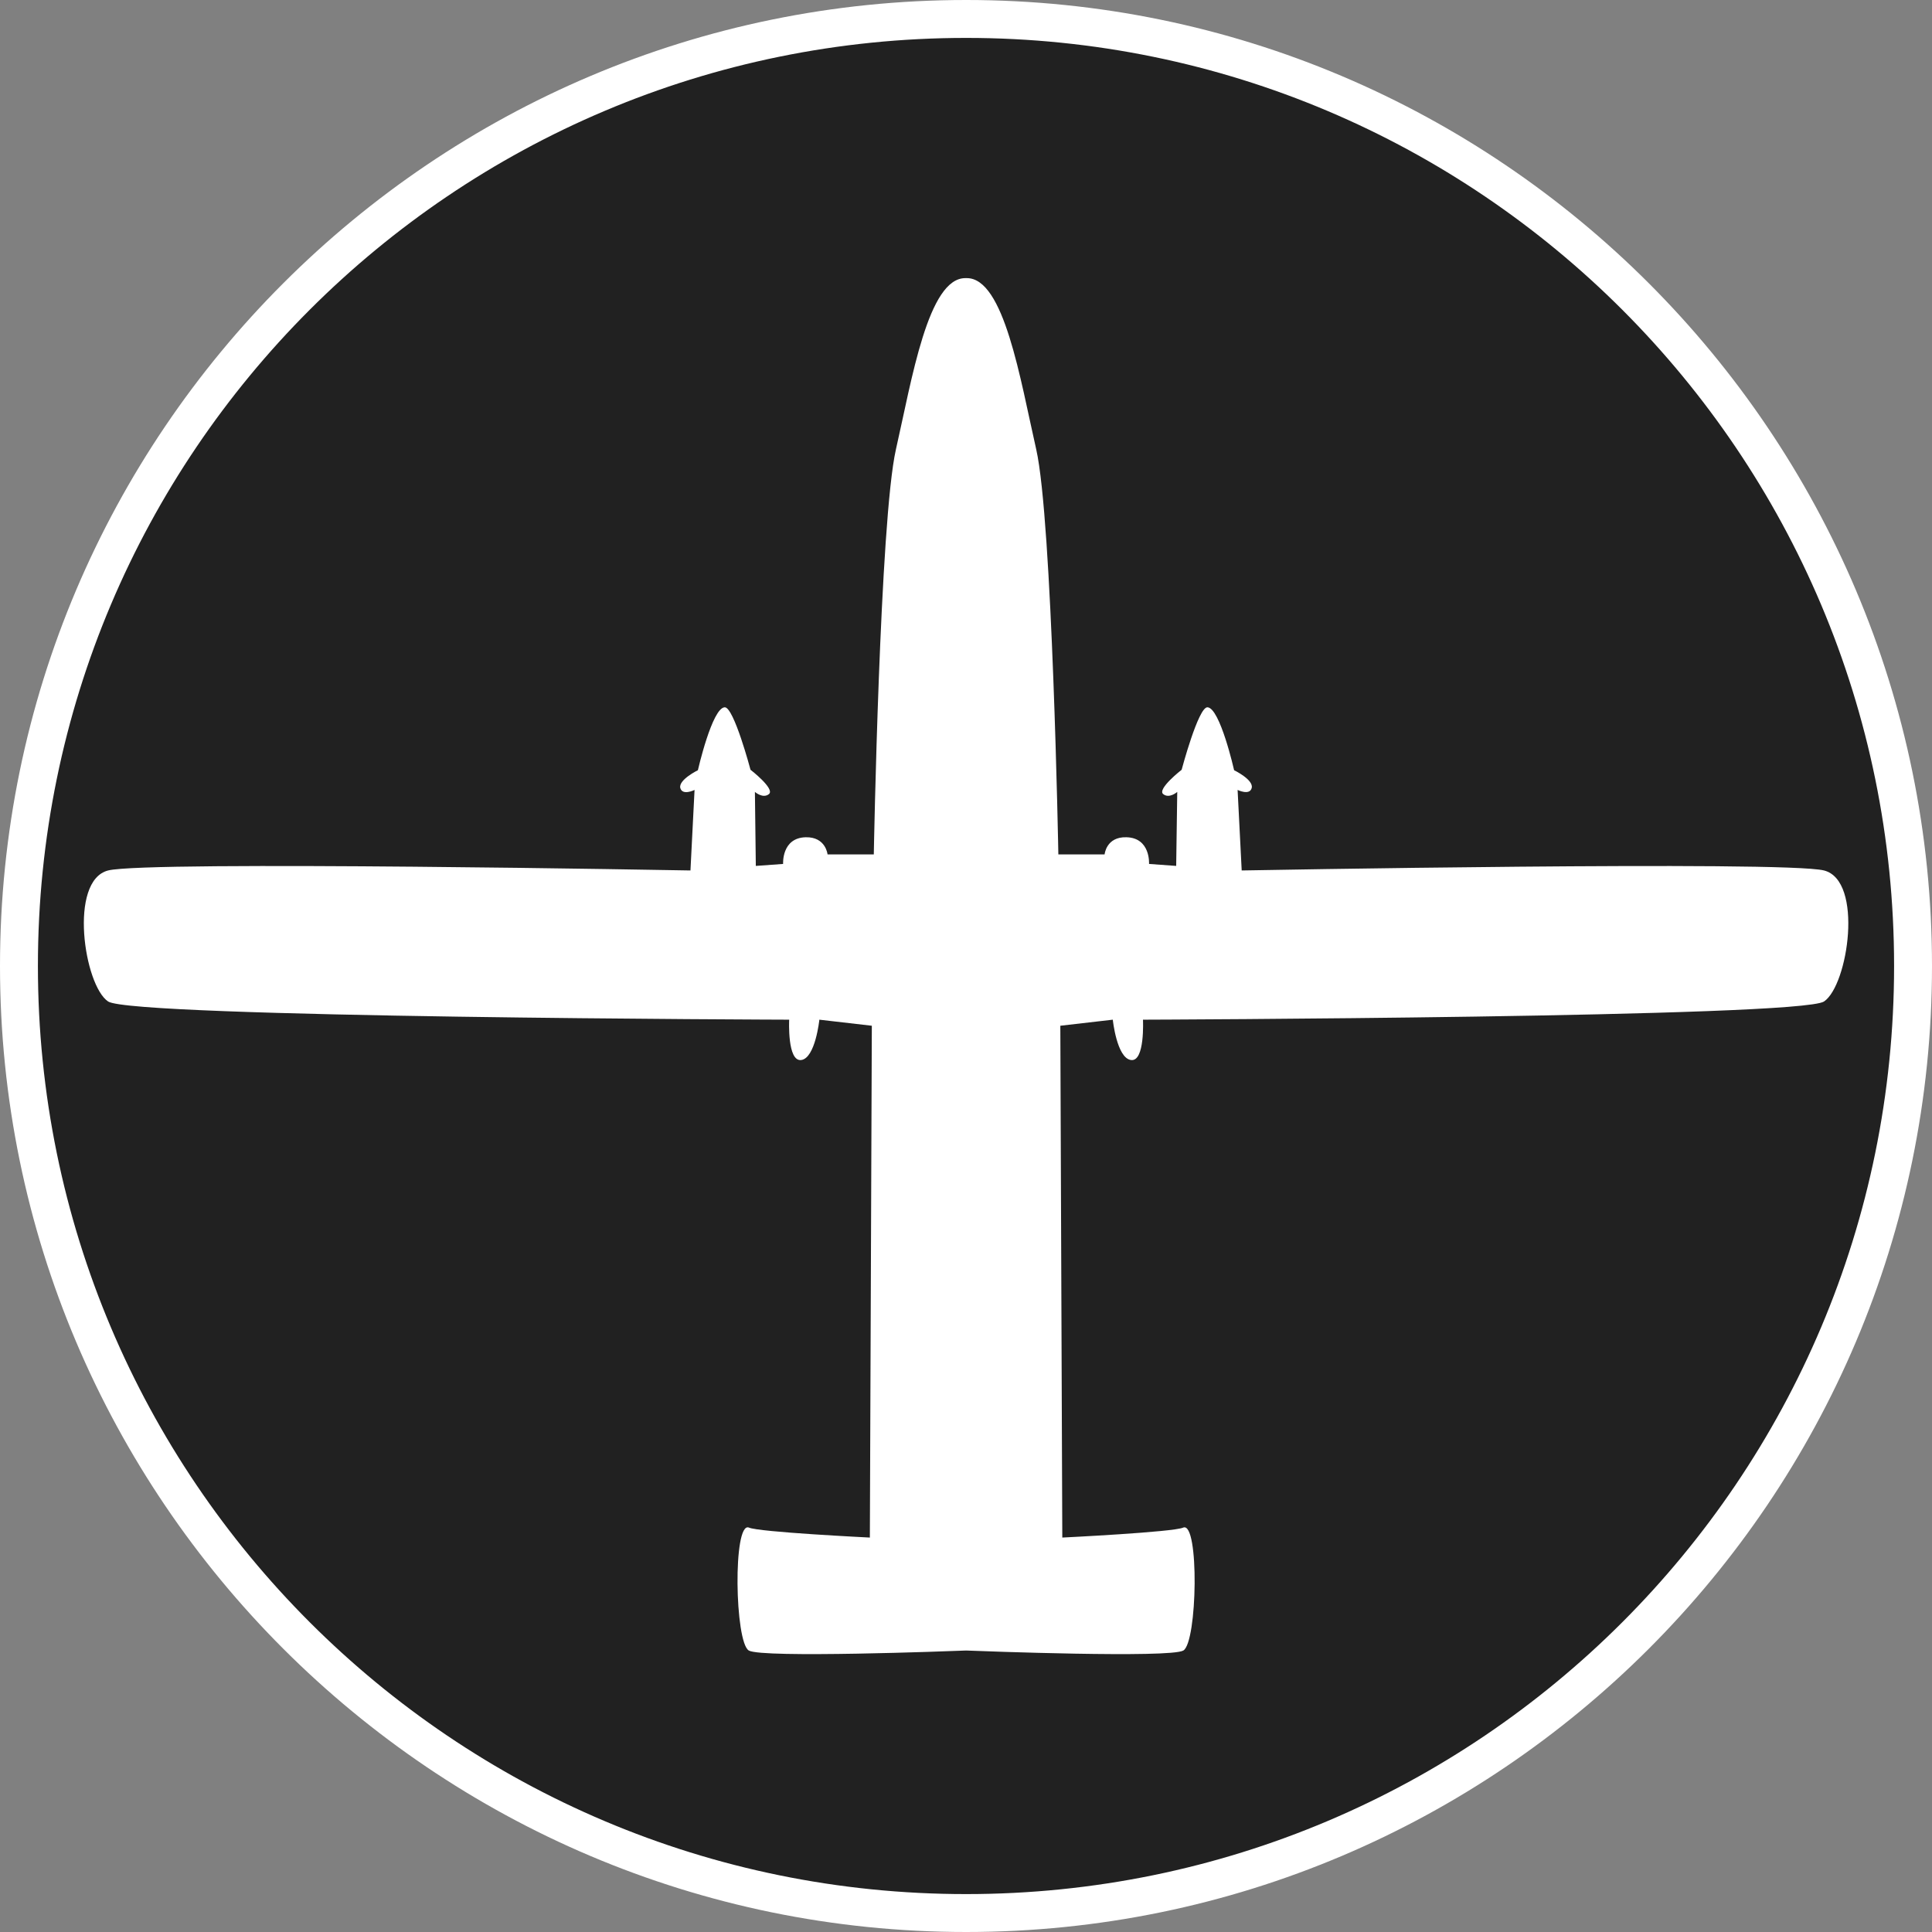 <?xml version="1.0" standalone="no"?>
<svg xmlns="http://www.w3.org/2000/svg" viewBox="-6.37 -6.37 12.74 12.74" color="#212121" width="75" height="75"><rect x="-6.37" y="-6.37" width="12.74" height="12.74" fill="#808080" stroke="none"/><g transform="matrix(1 0 0 -1 0 0)">
		<g xmlns="http://www.w3.org/2000/svg">
			<path class="primary" fill="currentColor" d="M0.001-6.245c-3.444,0-6.246,2.802-6.246,6.245s2.802,6.245,6.246,6.245c3.443,0,6.244-2.802,6.244-6.245    S3.444-6.245,0.001-6.245z"/>
			<path class="secondary" d="M0.001,6.12C3.38,6.12,6.12,3.38,6.12,0S3.38-6.12,0.001-6.12C-3.38-6.12-6.12-3.38-6.12,0    S-3.38,6.12,0.001,6.12 M0.001,6.37C-3.512,6.37-6.37,3.513-6.37,0s2.858-6.37,6.371-6.37C3.513-6.37,6.37-3.513,6.37,0    S3.513,6.37,0.001,6.37L0.001,6.37z" fill="#FFFFFF"/>
		</g>
		<path xmlns="http://www.w3.org/2000/svg" id="C-23_Sherpa_1_" class="secondary" d="M5.658-0.234c-0.16-0.106-4.491-0.12-4.491-0.12S1.181-0.633,1.088-0.62   c-0.094,0.013-0.12,0.266-0.12,0.266l-0.346-0.04l0.013-3.375c0,0,0.737,0.036,0.798,0.066c0.106,0.04,0.093-0.757,0-0.811   c-0.09-0.051-1.333-0.004-1.429,0c-0.005,0-0.007,0-0.007,0c-0.096-0.004-1.34-0.051-1.429,0c-0.093,0.053-0.106,0.851,0,0.811   c0.061-0.03,0.798-0.066,0.798-0.066l0.013,3.375l-0.346,0.04c0,0-0.026-0.252-0.119-0.266c-0.094-0.013-0.08,0.266-0.08,0.266   s-4.332,0.013-4.491,0.12c-0.159,0.106-0.262,0.797,0,0.864c0.262,0.066,3.84,0,3.84,0l0.027,0.531c0,0-0.08-0.04-0.094,0.013   c-0.013,0.054,0.116,0.117,0.116,0.117s0.094,0.412,0.177,0.415c0.06,0.002,0.17-0.412,0.17-0.412s0.162-0.125,0.122-0.16   c-0.04-0.033-0.093,0.014-0.093,0.014l0.006-0.488l0.18,0.013c0,0-0.011,0.172,0.149,0.176c0.133,0.003,0.144-0.113,0.144-0.113   h0.305c0,0,0.04,2.206,0.146,2.671c0.105,0.461,0.212,1.132,0.459,1.129h0.007c0.247,0.003,0.354-0.668,0.459-1.129   c0.106-0.465,0.146-2.671,0.146-2.671h0.305c0,0,0.01,0.117,0.144,0.113c0.16-0.004,0.149-0.176,0.149-0.176L1.386,0.66   l0.007,0.488c0,0-0.053-0.047-0.093-0.014c-0.04,0.034,0.122,0.16,0.122,0.16s0.11,0.414,0.17,0.412   c0.083-0.003,0.176-0.415,0.176-0.415s0.13-0.063,0.116-0.117C1.871,1.122,1.791,1.161,1.791,1.161L1.818,0.63   c0,0,3.578,0.066,3.84,0C5.92,0.563,5.817-0.127,5.658-0.234z" fill="#FFFFFF"/>
	</g></svg>